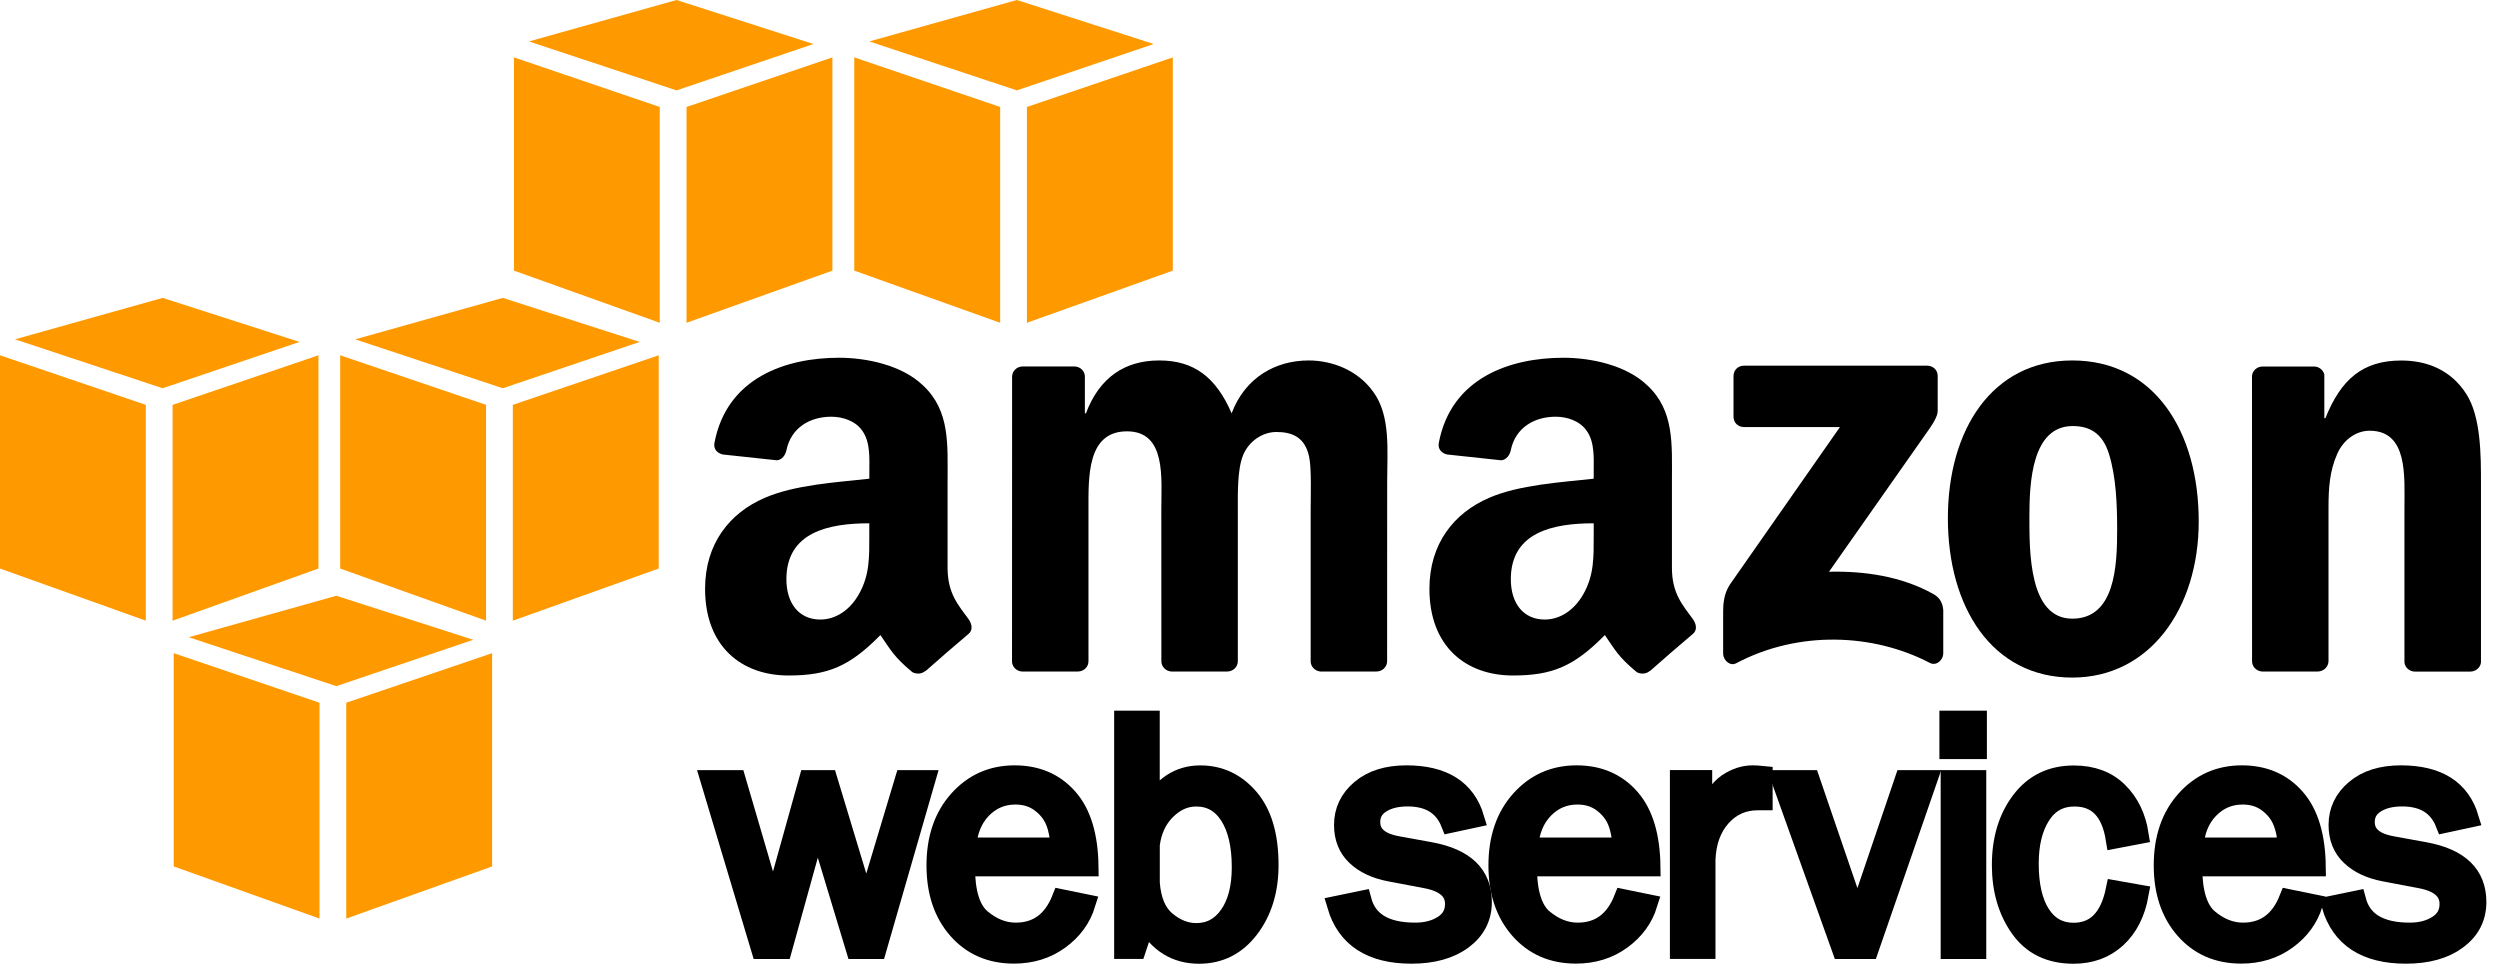 <svg width="131" height="51" viewBox="0 0 131 51" fill="none" xmlns="http://www.w3.org/2000/svg">
<path fill-rule="evenodd" clip-rule="evenodd" d="M16.742 48.133L9.102 45.4V34.226L16.742 36.824V48.133Z" fill="#FF9900"/>
<path fill-rule="evenodd" clip-rule="evenodd" d="M18.144 48.133L25.788 45.4V34.226L18.144 36.823V48.133Z" fill="#FF9900"/>
<path fill-rule="evenodd" clip-rule="evenodd" d="M9.889 33.39L17.622 31.218L24.796 33.525L17.622 35.954L9.889 33.39Z" fill="#FF9900"/>
<path fill-rule="evenodd" clip-rule="evenodd" d="M7.641 32.524L0 29.791V18.617L7.641 21.215V32.524Z" fill="#FF9900"/>
<path fill-rule="evenodd" clip-rule="evenodd" d="M9.043 32.524L16.687 29.791V18.617L9.043 21.215V32.524Z" fill="#FF9900"/>
<path fill-rule="evenodd" clip-rule="evenodd" d="M0.787 17.78L8.521 15.609L15.694 17.916L8.521 20.345L0.787 17.78Z" fill="#FF9900"/>
<path fill-rule="evenodd" clip-rule="evenodd" d="M25.469 32.524L17.825 29.791V18.617L25.469 21.214V32.524Z" fill="#FF9900"/>
<path fill-rule="evenodd" clip-rule="evenodd" d="M26.872 32.524L34.516 29.791V18.617L26.872 21.214V32.524Z" fill="#FF9900"/>
<path fill-rule="evenodd" clip-rule="evenodd" d="M18.612 17.781L26.346 15.609L33.519 17.916L26.346 20.345L18.612 17.781Z" fill="#FF9900"/>
<path fill-rule="evenodd" clip-rule="evenodd" d="M34.571 16.914L26.931 14.181V3.007L34.571 5.605V16.914Z" fill="#FF9900"/>
<path fill-rule="evenodd" clip-rule="evenodd" d="M35.974 16.914L43.618 14.181V3.007L35.974 5.605V16.914Z" fill="#FF9900"/>
<path fill-rule="evenodd" clip-rule="evenodd" d="M27.718 2.171L35.451 0L42.625 2.307L35.451 4.736L27.718 2.171Z" fill="#FF9900"/>
<path fill-rule="evenodd" clip-rule="evenodd" d="M52.408 16.914L44.764 14.181V3.007L52.408 5.605V16.914Z" fill="#FF9900"/>
<path fill-rule="evenodd" clip-rule="evenodd" d="M53.81 16.914L61.455 14.181V3.007L53.81 5.605V16.914Z" fill="#FF9900"/>
<path fill-rule="evenodd" clip-rule="evenodd" d="M45.551 2.171L53.284 0L60.454 2.307L53.284 4.736L45.551 2.171Z" fill="#FF9900"/>
<path d="M48.516 40.855L45.948 49.752H44.831L42.833 43.146L41.001 49.752H39.864L37.197 40.855H38.576L40.517 47.485L42.366 40.855H43.383L45.395 47.505L47.392 40.855H48.516Z" fill="black" stroke="black"/>
<path d="M55.615 47.095L56.907 47.359C56.672 48.119 56.215 48.751 55.532 49.246C54.85 49.745 54.048 49.993 53.127 49.993C51.911 49.993 50.926 49.567 50.174 48.711C49.422 47.855 49.048 46.735 49.048 45.347C49.048 43.929 49.439 42.785 50.221 41.913C51.003 41.04 51.983 40.604 53.166 40.604C54.329 40.604 55.267 41.007 55.973 41.81C56.682 42.613 57.043 43.816 57.063 45.419H50.589C50.589 46.764 50.87 47.673 51.434 48.142C51.997 48.612 52.593 48.846 53.223 48.846C54.352 48.846 55.151 48.265 55.615 47.095ZM55.539 44.388C55.526 43.889 55.446 43.446 55.294 43.06C55.141 42.673 54.883 42.342 54.518 42.068C54.154 41.794 53.716 41.658 53.206 41.658C52.52 41.658 51.937 41.906 51.457 42.399C50.98 42.891 50.711 43.555 50.651 44.388H55.539Z" fill="black" stroke="black"/>
<path d="M59.551 49.749H58.882V37.739H60.27V42.336C60.903 41.182 61.778 40.607 62.894 40.607C63.915 40.607 64.77 41.011 65.462 41.817C66.151 42.623 66.496 43.793 66.496 45.327C66.496 46.649 66.158 47.759 65.479 48.655C64.799 49.55 63.918 50 62.828 50C61.619 50 60.691 49.428 60.041 48.281L59.551 49.749ZM60.273 46.262C60.34 47.174 60.618 47.839 61.115 48.252C61.612 48.665 62.136 48.87 62.689 48.87C63.395 48.87 63.965 48.566 64.395 47.954C64.826 47.343 65.045 46.507 65.045 45.443C65.045 44.296 64.836 43.397 64.418 42.742C64.001 42.088 63.421 41.761 62.682 41.761C62.099 41.761 61.576 41.995 61.108 42.462C60.641 42.928 60.363 43.532 60.273 44.269V46.262Z" fill="black" stroke="black"/>
<path d="M70.039 47.445L71.364 47.171C71.659 48.288 72.59 48.846 74.154 48.846C74.731 48.846 75.221 48.718 75.619 48.46C76.02 48.202 76.219 47.839 76.219 47.369C76.219 46.672 75.708 46.229 74.691 46.044L72.812 45.687C72.077 45.545 71.49 45.27 71.056 44.857C70.622 44.448 70.403 43.902 70.403 43.228C70.403 42.484 70.702 41.86 71.295 41.358C71.888 40.855 72.69 40.604 73.694 40.604C75.629 40.604 76.822 41.358 77.275 42.868L76.003 43.142C75.639 42.22 74.89 41.757 73.757 41.757C73.193 41.757 72.73 41.873 72.368 42.104C72.007 42.336 71.825 42.656 71.825 43.073C71.825 43.727 72.285 44.137 73.21 44.309L74.946 44.626C76.765 44.957 77.673 45.836 77.673 47.263C77.673 48.08 77.335 48.741 76.659 49.243C75.983 49.745 75.082 49.997 73.959 49.997C71.848 49.997 70.539 49.147 70.039 47.445Z" fill="black" stroke="black"/>
<path d="M85.064 47.095L86.357 47.359C86.121 48.119 85.664 48.751 84.982 49.246C84.299 49.745 83.497 49.993 82.576 49.993C81.36 49.993 80.376 49.567 79.624 48.711C78.872 47.855 78.494 46.735 78.494 45.347C78.494 43.929 78.885 42.785 79.667 41.913C80.449 41.04 81.43 40.604 82.613 40.604C83.776 40.604 84.713 41.007 85.419 41.81C86.128 42.613 86.489 43.816 86.509 45.419H80.035C80.035 46.764 80.317 47.673 80.88 48.142C81.443 48.612 82.039 48.846 82.669 48.846C83.802 48.846 84.601 48.265 85.064 47.095ZM84.988 44.388C84.975 43.889 84.896 43.446 84.743 43.06C84.591 42.673 84.332 42.342 83.968 42.068C83.603 41.794 83.166 41.658 82.656 41.658C81.97 41.658 81.387 41.906 80.906 42.399C80.429 42.891 80.157 43.555 80.101 44.388H84.988Z" fill="black" stroke="black"/>
<path d="M89.391 49.749H88.003V40.852H89.219V42.924C89.646 41.952 90.08 41.325 90.511 41.037C90.942 40.749 91.386 40.604 91.84 40.604C91.982 40.604 92.165 40.614 92.386 40.637V41.959H92.105C91.343 41.959 90.707 42.243 90.203 42.808C89.699 43.373 89.428 44.117 89.391 45.039V49.749Z" fill="black" stroke="black"/>
<path d="M101.018 40.855L97.939 49.752H96.498L93.317 40.855H94.855L97.33 48.087L99.785 40.855H101.018Z" fill="black" stroke="black"/>
<path d="M103.613 37.739V39.276H102.125V37.739H103.613ZM103.58 40.855V49.752H102.191V40.855H103.58Z" fill="black" stroke="black"/>
<path d="M110.841 46.636L112.091 46.857C111.915 47.839 111.524 48.609 110.918 49.167C110.311 49.722 109.556 50 108.651 50C107.422 50 106.484 49.547 105.842 48.642C105.199 47.736 104.874 46.632 104.874 45.327C104.874 43.975 105.215 42.852 105.895 41.956C106.574 41.06 107.498 40.611 108.668 40.611C109.639 40.611 110.417 40.902 111 41.48C111.587 42.058 111.948 42.809 112.091 43.724L110.841 43.962C110.606 42.495 109.894 41.761 108.708 41.761C107.942 41.761 107.356 42.085 106.945 42.733C106.534 43.38 106.329 44.22 106.329 45.254C106.329 46.391 106.534 47.277 106.942 47.908C107.349 48.539 107.926 48.853 108.665 48.853C109.811 48.847 110.537 48.11 110.841 46.636Z" fill="black" stroke="black"/>
<path d="M119.927 47.095L121.219 47.359C120.984 48.119 120.527 48.751 119.844 49.246C119.161 49.745 118.36 49.993 117.438 49.993C116.222 49.993 115.238 49.567 114.486 48.711C113.734 47.855 113.356 46.735 113.356 45.347C113.356 43.929 113.747 42.785 114.529 41.913C115.311 41.04 116.292 40.604 117.475 40.604C118.638 40.604 119.576 41.007 120.281 41.81C120.99 42.613 121.352 43.816 121.371 45.419H114.897C114.897 46.764 115.179 47.673 115.742 48.142C116.305 48.612 116.902 48.846 117.531 48.846C118.664 48.846 119.463 48.265 119.927 47.095ZM119.851 44.388C119.837 43.889 119.758 43.446 119.602 43.06C119.45 42.673 119.191 42.342 118.827 42.068C118.462 41.794 118.025 41.658 117.515 41.658C116.826 41.658 116.246 41.906 115.765 42.399C115.285 42.891 115.016 43.555 114.96 44.388H119.851Z" fill="black" stroke="black"/>
<path d="M122.152 47.445L123.478 47.171C123.773 48.288 124.704 48.846 126.268 48.846C126.844 48.846 127.334 48.718 127.732 48.46C128.133 48.202 128.332 47.839 128.332 47.369C128.332 46.672 127.822 46.229 126.804 46.044L124.926 45.687C124.19 45.545 123.604 45.27 123.17 44.857C122.735 44.448 122.517 43.902 122.517 43.228C122.517 42.484 122.815 41.86 123.408 41.358C124.001 40.855 124.803 40.604 125.807 40.604C127.742 40.604 128.935 41.358 129.389 42.868L128.116 43.142C127.752 42.22 127.003 41.757 125.87 41.757C125.307 41.757 124.843 41.873 124.482 42.104C124.12 42.336 123.938 42.656 123.938 43.073C123.938 43.727 124.399 44.137 125.323 44.309L127.059 44.626C128.878 44.957 129.786 45.836 129.786 47.263C129.786 48.08 129.448 48.741 128.772 49.243C128.097 49.745 127.195 49.997 126.072 49.997C123.958 49.997 122.653 49.147 122.152 47.445Z" fill="black" stroke="black"/>
<path fill-rule="evenodd" clip-rule="evenodd" d="M90.836 21.842V19.704C90.836 19.38 91.085 19.162 91.38 19.162H100.982C101.29 19.162 101.535 19.384 101.535 19.701V21.532C101.532 21.839 101.273 22.239 100.813 22.877L95.84 29.959C97.685 29.916 99.64 30.191 101.317 31.133C101.694 31.344 101.797 31.658 101.827 31.965V34.246C101.827 34.56 101.482 34.923 101.121 34.735C98.165 33.191 94.243 33.023 90.975 34.755C90.641 34.933 90.293 34.573 90.293 34.259V32.091C90.293 31.744 90.3 31.152 90.651 30.623L96.413 22.378H91.396C91.085 22.381 90.84 22.163 90.836 21.842Z" fill="black"/>
<path fill-rule="evenodd" clip-rule="evenodd" d="M56.476 35.188H53.554C53.276 35.171 53.053 34.959 53.03 34.695L53.034 19.74C53.034 19.44 53.285 19.202 53.597 19.202H56.317C56.602 19.215 56.831 19.43 56.847 19.704V21.657H56.904C57.613 19.77 58.948 18.888 60.747 18.888C62.573 18.888 63.719 19.77 64.538 21.657C65.247 19.77 66.854 18.888 68.573 18.888C69.799 18.888 71.138 19.39 71.953 20.524C72.881 21.783 72.688 23.607 72.688 25.213L72.685 34.649C72.685 34.946 72.433 35.188 72.122 35.188H69.203C68.911 35.168 68.679 34.936 68.679 34.652V26.724C68.679 26.096 68.732 24.519 68.596 23.924C68.378 22.916 67.725 22.636 66.88 22.636C66.171 22.636 65.436 23.108 65.134 23.862C64.832 24.618 64.862 25.874 64.862 26.724V34.649C64.862 34.946 64.611 35.188 64.299 35.188H61.38C61.088 35.168 60.856 34.936 60.856 34.652L60.853 26.724C60.853 25.055 61.125 22.602 59.054 22.602C56.953 22.602 57.036 24.995 57.036 26.724V34.649C57.039 34.95 56.788 35.188 56.476 35.188Z" fill="black"/>
<path fill-rule="evenodd" clip-rule="evenodd" d="M108.587 18.888C112.887 18.888 115.213 22.602 115.213 27.322C115.213 31.886 112.646 35.505 108.587 35.505C104.366 35.505 102.069 31.79 102.069 27.166C102.066 22.507 104.395 18.888 108.587 18.888ZM108.613 22.325C106.476 22.325 106.34 25.25 106.34 27.077C106.34 28.902 106.314 32.418 108.587 32.418C110.833 32.418 110.939 29.655 110.939 27.738C110.939 26.479 110.886 24.969 110.505 23.772C110.18 22.735 109.534 22.325 108.613 22.325Z" fill="black"/>
<path fill-rule="evenodd" clip-rule="evenodd" d="M121.441 35.188H118.532C118.24 35.168 118.008 34.937 118.008 34.652L118.005 19.694C118.028 19.42 118.27 19.205 118.565 19.205H121.275C121.53 19.218 121.739 19.393 121.795 19.625V21.912H121.852C122.67 19.866 123.813 18.891 125.831 18.891C127.14 18.891 128.422 19.364 129.24 20.653C130.003 21.849 130.003 23.862 130.003 25.309V34.718C129.969 34.983 129.731 35.191 129.443 35.191H126.514C126.242 35.174 126.027 34.976 125.993 34.718V26.598C125.993 24.962 126.186 22.57 124.168 22.57C123.459 22.57 122.803 23.042 122.478 23.766C122.07 24.678 122.014 25.59 122.014 26.598V34.649C122.004 34.95 121.752 35.188 121.441 35.188Z" fill="black"/>
<path fill-rule="evenodd" clip-rule="evenodd" d="M83.51 28.049C83.51 29.186 83.537 30.131 82.964 31.139C82.5 31.959 81.761 32.464 80.943 32.464C79.823 32.464 79.167 31.612 79.167 30.352C79.167 27.87 81.4 27.421 83.51 27.421V28.049ZM86.456 35.151C86.264 35.323 85.986 35.336 85.767 35.221C84.796 34.417 84.624 34.044 84.094 33.277C82.49 34.907 81.353 35.396 79.276 35.396C76.817 35.396 74.902 33.882 74.902 30.855C74.902 28.488 76.188 26.882 78.017 26.092C79.601 25.398 81.814 25.273 83.51 25.084V24.704C83.51 24.01 83.567 23.191 83.156 22.593C82.801 22.057 82.119 21.836 81.516 21.836C80.403 21.836 79.412 22.404 79.167 23.584C79.117 23.845 78.925 24.106 78.66 24.119L75.83 23.815C75.591 23.762 75.326 23.571 75.393 23.207C76.042 19.78 79.147 18.746 81.923 18.746C83.345 18.746 85.204 19.122 86.323 20.197C87.745 21.522 87.609 23.287 87.609 25.21V29.748C87.609 31.113 88.179 31.711 88.712 32.448C88.898 32.712 88.941 33.029 88.703 33.221C88.106 33.72 87.046 34.639 86.463 35.158L86.456 35.151Z" fill="black"/>
<path fill-rule="evenodd" clip-rule="evenodd" d="M45.551 28.049C45.551 29.186 45.578 30.131 45.004 31.139C44.541 31.959 43.802 32.464 42.983 32.464C41.863 32.464 41.207 31.612 41.207 30.352C41.207 27.87 43.441 27.421 45.551 27.421V28.049ZM48.497 35.151C48.304 35.323 48.023 35.336 47.807 35.221C46.837 34.417 46.664 34.044 46.134 33.277C44.531 34.907 43.394 35.396 41.32 35.396C38.861 35.396 36.946 33.882 36.946 30.855C36.946 28.488 38.232 26.882 40.061 26.092C41.645 25.398 43.858 25.273 45.554 25.084V24.704C45.554 24.01 45.611 23.191 45.2 22.593C44.845 22.057 44.163 21.836 43.56 21.836C42.447 21.836 41.456 22.404 41.211 23.584C41.161 23.845 40.969 24.106 40.704 24.119L37.874 23.815C37.636 23.762 37.37 23.571 37.437 23.207C38.086 19.78 41.187 18.746 43.967 18.746C45.389 18.746 47.248 19.122 48.367 20.197C49.789 21.522 49.653 23.287 49.653 25.21V29.748C49.653 31.113 50.223 31.711 50.756 32.448C50.942 32.712 50.985 33.029 50.746 33.221C50.15 33.72 49.09 34.639 48.507 35.158L48.497 35.151Z" fill="black"/>
</svg>
